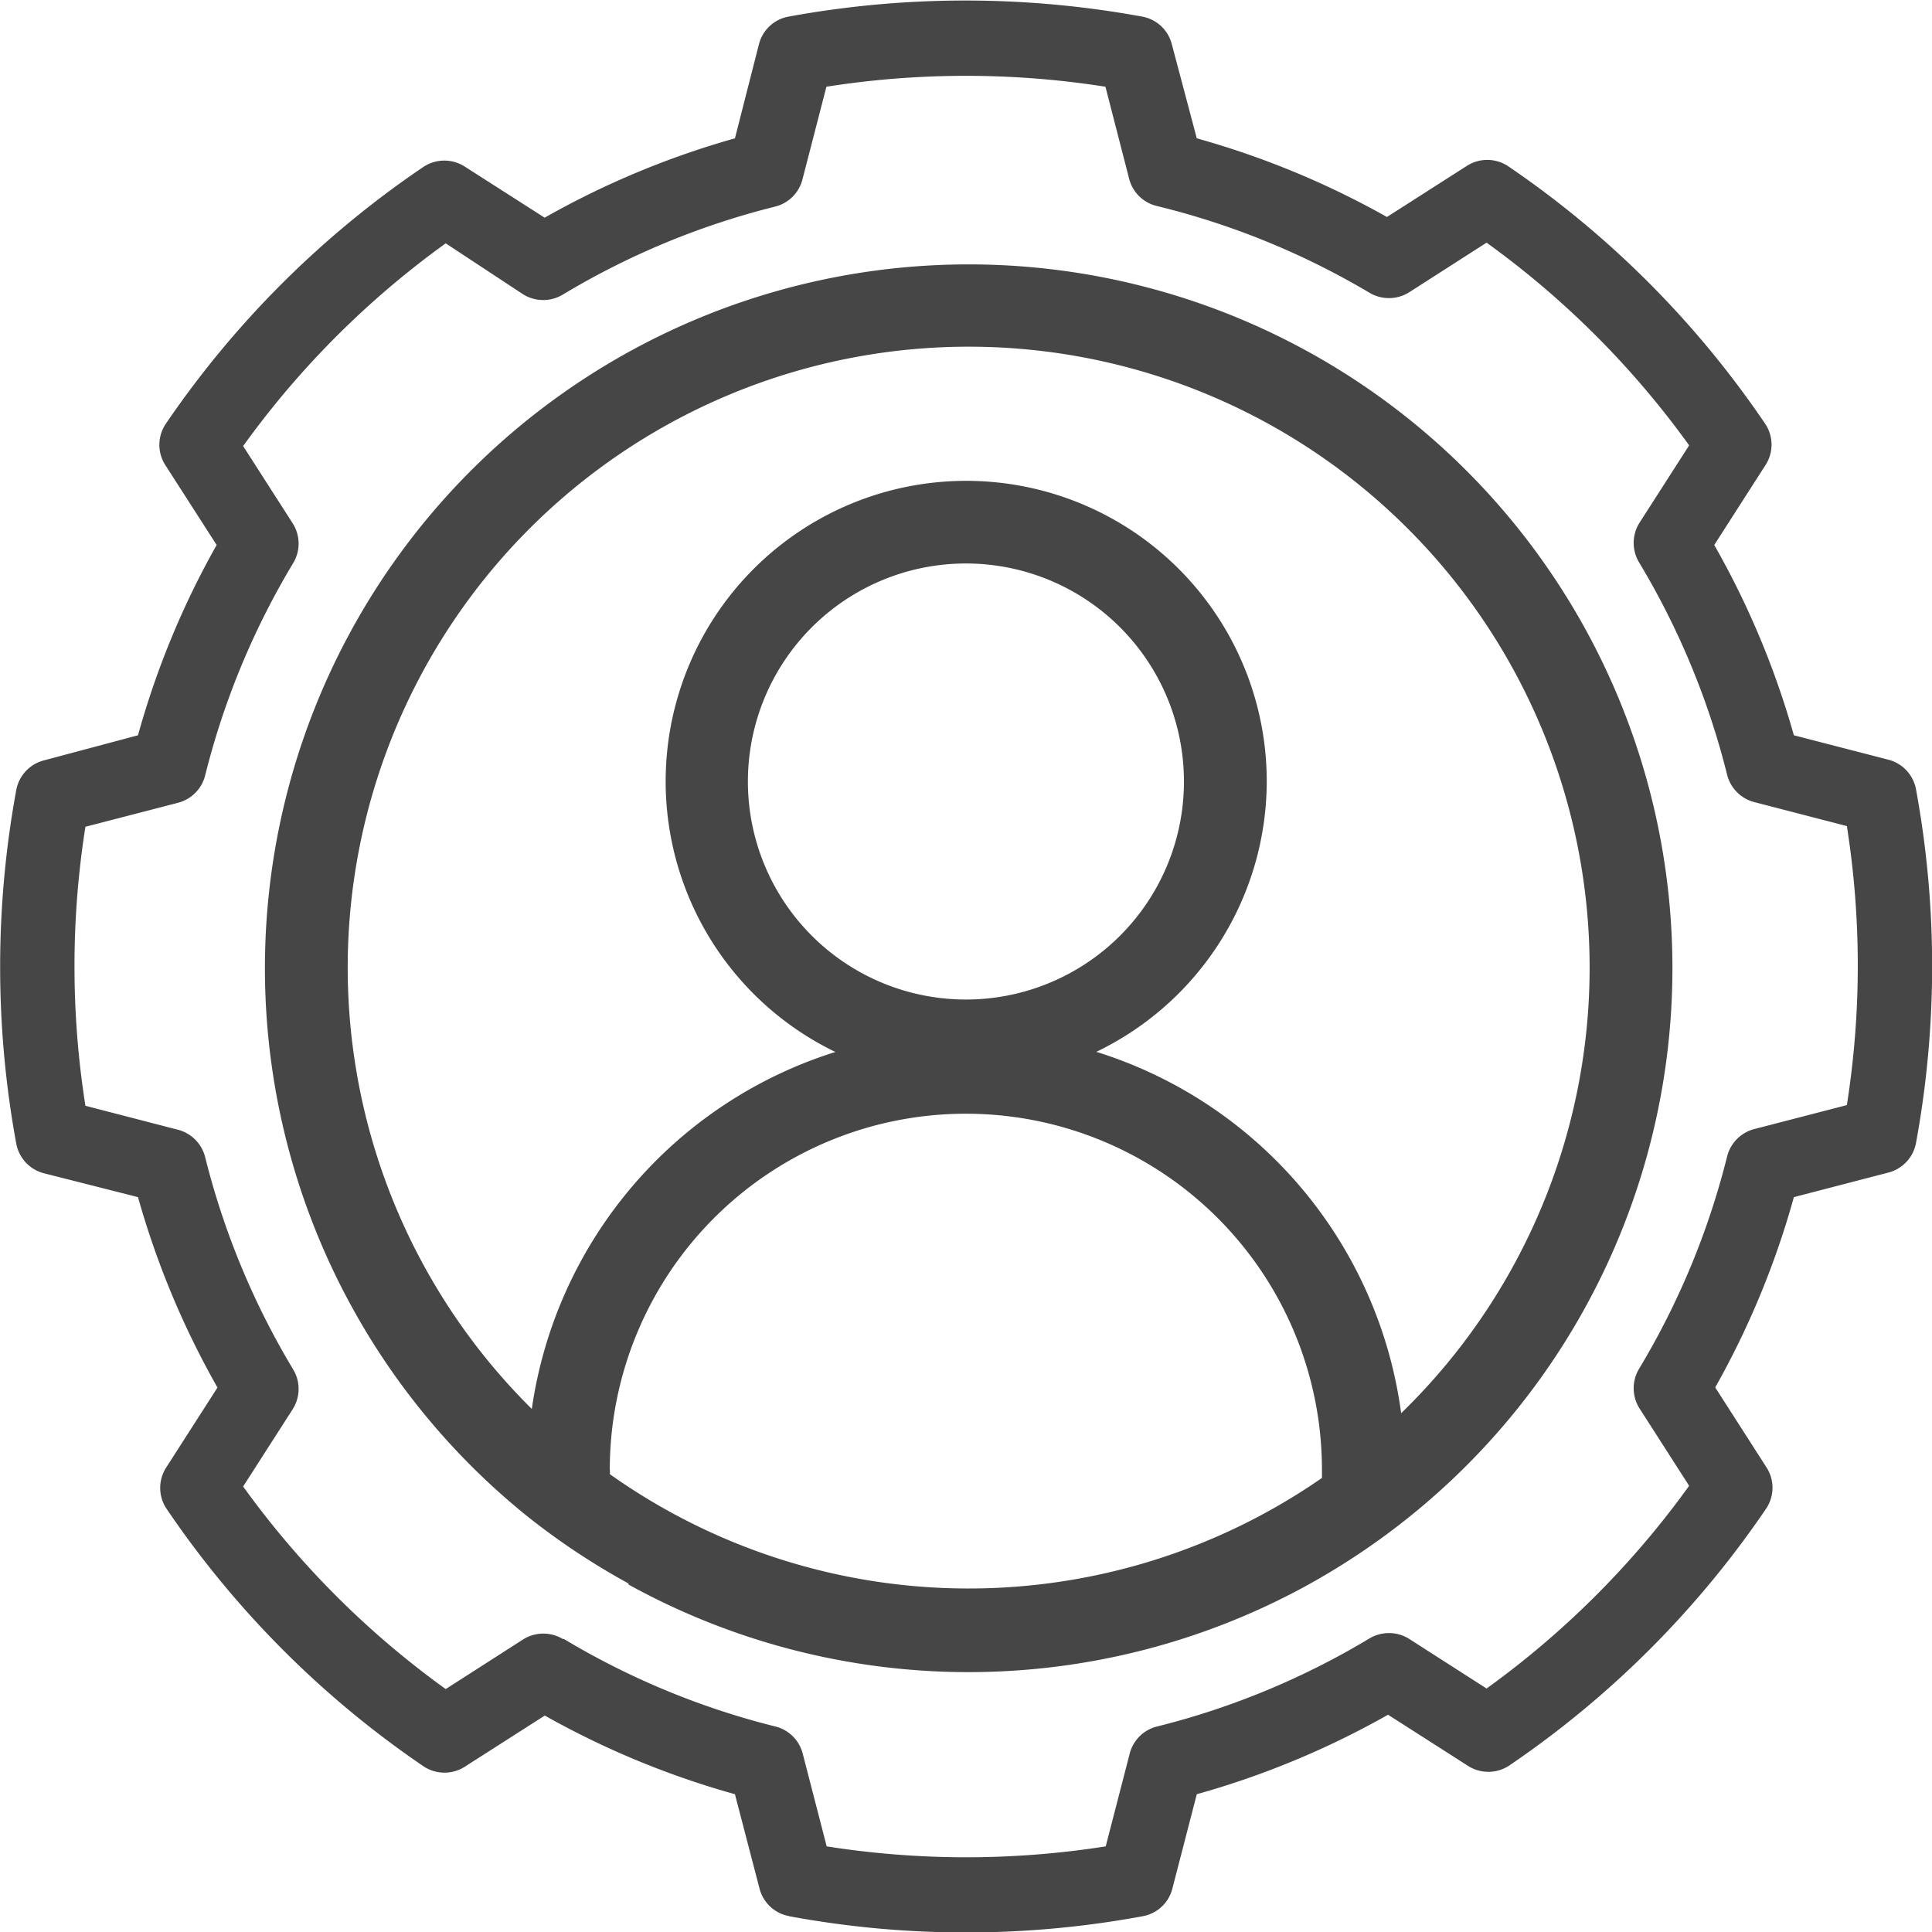 <!--
 * Copyright (c) 2020, WSO2 Inc. (http://www.wso2.org) All Rights Reserved.
 *
 * WSO2 Inc. licenses this file to you under the Apache License,
 * Version 2.0 (the "License"); you may not use this file except
 * in compliance with the License.
 * You may obtain a copy of the License at
 *
 *     http://www.apache.org/licenses/LICENSE-2.0
 *
 * Unless required by applicable law or agreed to in writing,
 * software distributed under the License is distributed on an
 * "AS IS" BASIS, WITHOUT WARRANTIES OR CONDITIONS OF ANY
 * KIND, either express or implied. See the License for the
 * specific language governing permissions and limitations
 * under the License.
-->

<svg xmlns="http://www.w3.org/2000/svg" class="icon" width="14" height="14" viewBox="0 0 14.001 13.996">
    <path id="account-management-outline" class="path fill primary"
          d="M5.718,13.883a.271.271,0,0,1-.214-.2L5.326,13a6.206,6.206,0,0,1-1.378-.57l-.577.369a.274.274,0,0,1-.3,0A7.008,7.008,0,0,1,1.206,10.93a.272.272,0,0,1,0-.3l.37-.577A6.188,6.188,0,0,1,1,8.673L.318,8.5a.273.273,0,0,1-.2-.214,7.083,7.083,0,0,1,0-2.564.273.273,0,0,1,.2-.214L1,5.326a6.146,6.146,0,0,1,.57-1.379L1.2,3.371a.272.272,0,0,1,0-.3A7.008,7.008,0,0,1,3.07,1.206a.274.274,0,0,1,.3,0l.577.369A6.206,6.206,0,0,1,5.326,1L5.5.318a.271.271,0,0,1,.214-.2,7.1,7.1,0,0,1,2.564,0,.271.271,0,0,1,.214.2L8.673,1a6.206,6.206,0,0,1,1.378.57l.577-.369a.274.274,0,0,1,.3,0A7.008,7.008,0,0,1,12.793,3.07a.272.272,0,0,1,0,.3l-.37.577A6.146,6.146,0,0,1,13,5.326l.685.177a.273.273,0,0,1,.2.214,7.083,7.083,0,0,1,0,2.564.273.273,0,0,1-.2.214L13,8.673a6.146,6.146,0,0,1-.57,1.379l.37.577a.272.272,0,0,1,0,.3,7.008,7.008,0,0,1-1.864,1.864.274.274,0,0,1-.3,0l-.577-.369A6.206,6.206,0,0,1,8.673,13l-.177.684a.271.271,0,0,1-.214.2,7.029,7.029,0,0,1-2.564,0Zm-1.635-2.01a5.624,5.624,0,0,0,1.535.636.272.272,0,0,1,.2.2l.173.669a6.513,6.513,0,0,0,2.022,0l.173-.669a.272.272,0,0,1,.2-.2,5.624,5.624,0,0,0,1.535-.636.276.276,0,0,1,.289,0l.563.361a6.459,6.459,0,0,0,1.468-1.469l-.361-.563a.274.274,0,0,1,0-.288,5.624,5.624,0,0,0,.636-1.535.274.274,0,0,1,.2-.2l.668-.173a6.494,6.494,0,0,0,0-2.022l-.668-.173a.274.274,0,0,1-.2-.2,5.624,5.624,0,0,0-.636-1.535.274.274,0,0,1,0-.288l.361-.563a6.458,6.458,0,0,0-1.468-1.469l-.563.361a.276.276,0,0,1-.289,0A5.624,5.624,0,0,0,8.382,1.49a.272.272,0,0,1-.2-.2L8.011.626a6.513,6.513,0,0,0-2.022,0l-.173.669a.272.272,0,0,1-.2.2,5.624,5.624,0,0,0-1.535.636.276.276,0,0,1-.289,0L3.23,1.761A6.458,6.458,0,0,0,1.762,3.23l.361.563a.274.274,0,0,1,0,.288,5.624,5.624,0,0,0-.636,1.535.274.274,0,0,1-.2.2l-.668.173a6.494,6.494,0,0,0,0,2.022l.668.173a.274.274,0,0,1,.2.2,5.624,5.624,0,0,0,.636,1.535.274.274,0,0,1,0,.288l-.361.563A6.459,6.459,0,0,0,3.23,12.238l.563-.361a.275.275,0,0,1,.289,0Zm.472-.4a0,0,0,0,1,0,0A5.152,5.152,0,0,1,3.839,11v0a5.1,5.1,0,1,1,6.32.033,0,0,0,0,0,0,0,5.142,5.142,0,0,1-.723.473,0,0,0,0,0,0,0,5.1,5.1,0,0,1-4.882-.026Zm-.135-.823v.031a4.493,4.493,0,0,0,5.16.027c0-.02,0-.039,0-.059a2.58,2.58,0,0,0-5.161,0Zm4.76-5A2.179,2.179,0,0,1,7.945,7.62a3.186,3.186,0,0,1,2.209,2.619,4.5,4.5,0,1,0-6.3-.031,3.185,3.185,0,0,1,2.2-2.587A2.178,2.178,0,1,1,9.18,5.658Zm-3.76,0A1.58,1.58,0,1,0,7,4.081,1.58,1.58,0,0,0,5.42,5.658Z"
          transform="translate(0 0)" fill="#464646"/>
</svg>
